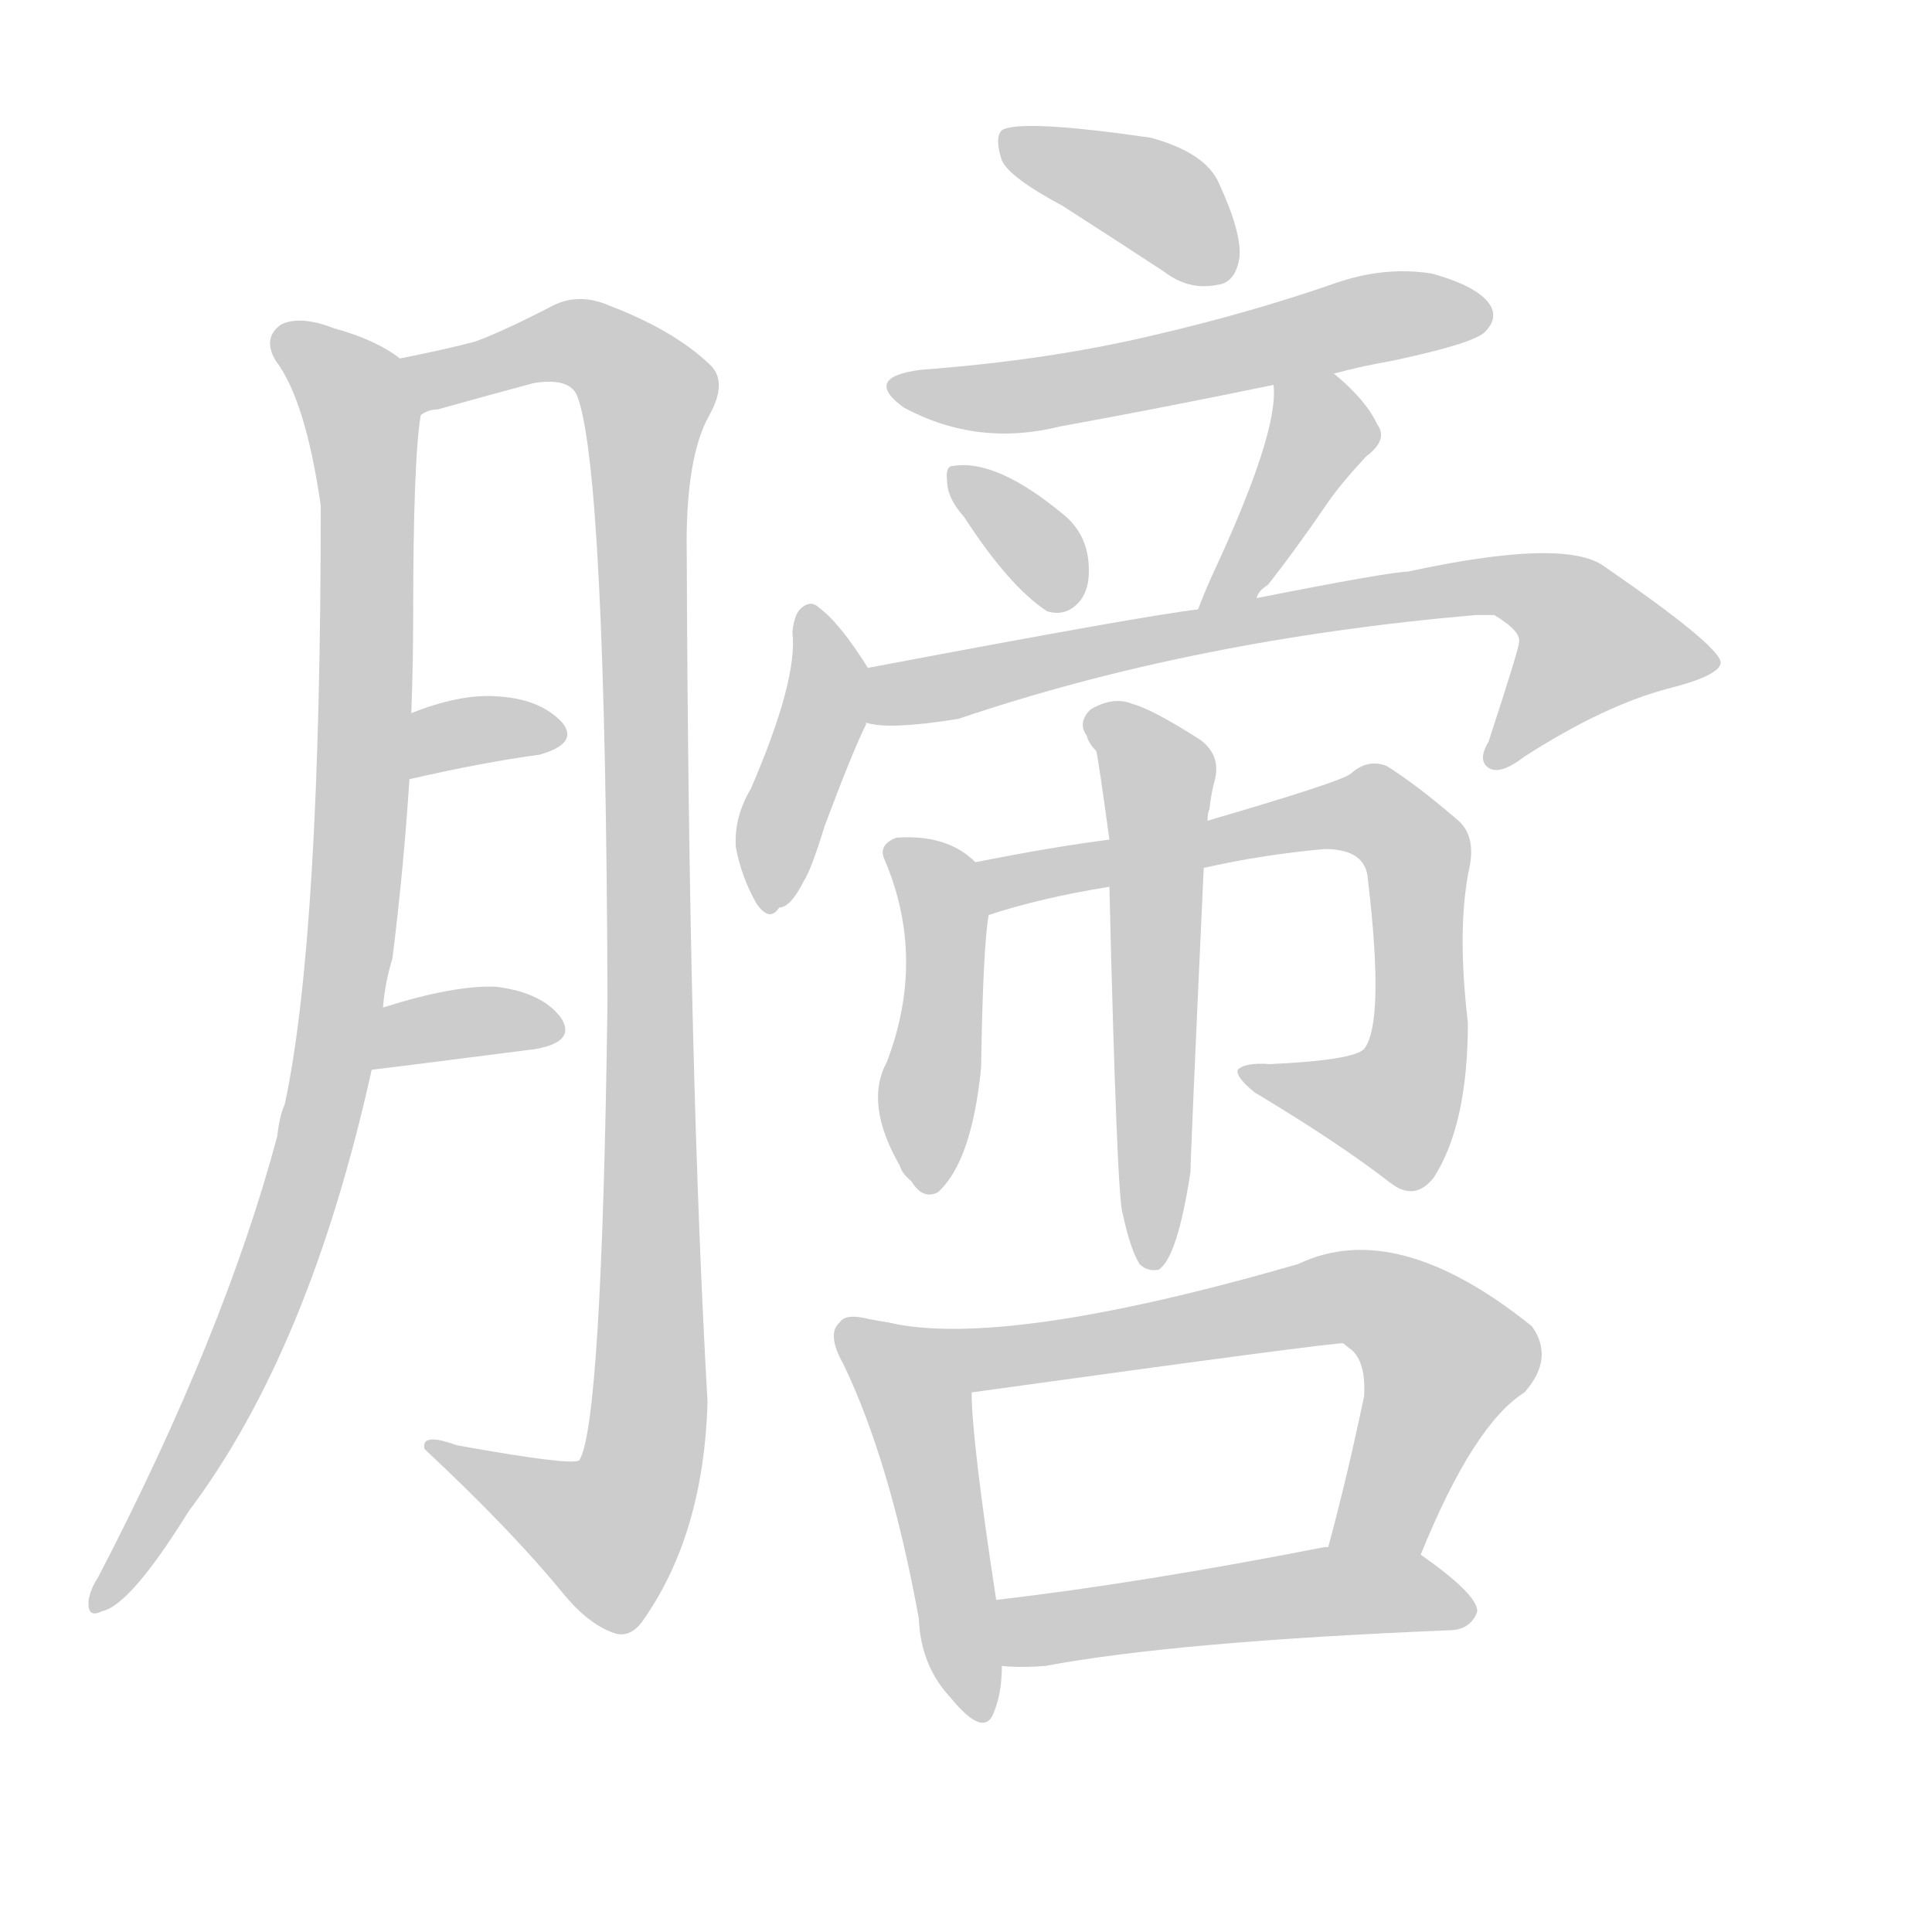 <!--
AnimCJK 2016-2018 Copyright Francois Mizessyn - https://github.com/parsimonhi/animCJK
Derived from:
    MakeMeAHanzi project - https://github.com/skishore/makemeahanzi
    Arphic PL KaitiM GB - https://apps.ubuntu.com/cat/applications/precise/fonts-arphic-gkai00mp/
    Arphic PL UKai - https://apps.ubuntu.com/cat/applications/fonts-arphic-ukai/
You can redistribute and/or modify this file under the terms of the Arphic Public License
as published by Arphic Technology Co., Ltd.
You should have received a copy of this license (the directory "APL") along with this file;
if not, see http://ftp.gnu.org/non-gnu/chinese-fonts-truetype/LICENSE.
-->
<svg id="z33194" class="acjk" version="1.1" viewBox="0 0 1024 1024" xmlns="http://www.w3.org/2000/svg" xmlns:xlink="http://www.w3.org/1999/xlink">
<style>
<![CDATA[
@keyframes z33194k {
	from {
		stroke:#ccc;
		stroke-dashoffset:3334;
	}
	1% {
		stroke:#c00;
		stroke-dashoffset:3334;
	}
	75% {
		stroke:#c00;
		stroke-dashoffset:0;
	}
	to {
		stroke:#000;
	}
}
#z33194 path[clip-path] {
	animation:z33194k 1s linear both;
	stroke-dasharray:3334;
	stroke-width:128;
	stroke-linecap:round;
	fill:none;
}
#z33194 path[clip-path="url(#z33194c1)"] {animation-delay:1s;}
#z33194 path[clip-path="url(#z33194c2)"] {animation-delay:2s;}
#z33194 path[clip-path="url(#z33194c3)"] {animation-delay:3s;}
#z33194 path[clip-path="url(#z33194c4)"] {animation-delay:4s;}
#z33194 path[clip-path="url(#z33194c5)"] {animation-delay:5s;}
#z33194 path[clip-path="url(#z33194c6)"] {animation-delay:6s;}
#z33194 path[clip-path="url(#z33194c7)"] {animation-delay:7s;}
#z33194 path[clip-path="url(#z33194c8)"] {animation-delay:8s;}
#z33194 path[clip-path="url(#z33194c9)"] {animation-delay:9s;}
#z33194 path[clip-path="url(#z33194c10)"] {animation-delay:10s;}
#z33194 path[clip-path="url(#z33194c11)"] {animation-delay:11s;}
#z33194 path[clip-path="url(#z33194c12)"] {animation-delay:12s;}
#z33194 path[clip-path="url(#z33194c13)"] {animation-delay:13s;}
#z33194 path[clip-path="url(#z33194c14)"] {animation-delay:14s;}
#z33194 path[clip-path="url(#z33194c15)"] {animation-delay:15s;}
#z33194 path[clip-path="url(#z33194c16)"] {animation-delay:16s;}
#z33194 path {fill:#ccc;}
]]>
</style>
<path id="z33194d1" d="M218 378Q219 351 219 325Q219 244 223 220C225 210 221 195 212 190Q199 180 177 174Q159 167 149 172Q139 179 146 191Q162 212 170 268Q170 496 151 585Q148 592 147 602Q119 707 52 836Q48 842 47 848Q46 858 54 854Q69 851 100 801Q164 716 197 567C201 545 201 545 203 534Q204 521 208 508Q214 460 217 413C218 390 218 390 218 378 Z"/>
<path id="z33194d2" d="M223 220Q227 217 232 217Q257 210 283 203Q302 200 306 210Q321 250 322 530Q319 756 307 774Q303 777 242 766Q223 759 225 768Q271 811 298 844Q311 860 324 865Q333 869 340 860Q373 814 375 743Q365 568 364 295Q363 243 376 220Q386 202 376 193Q357 175 323 162Q307 155 293 162Q268 175 252 181Q237 185 212 190C202 192 213 225 223 220 Z"/>
<path id="z33194d3" d="M217 413Q256 404 286 400Q307 394 298 383Q286 370 262 369Q243 368 218 378C207 382 206 415 217 413 Z"/>
<path id="z33194d4" d="M197 567Q198 567 284 556Q306 552 297 539Q287 526 263 523Q241 522 203 534C192 536 186 569 197 567 Z"/>
<path id="z33194d5" d="M563 109Q588 125 617 144Q630 154 645 151Q655 150 657 136Q658 123 646 97Q639 81 610 73Q541 63 531 69Q527 73 531 85Q535 94 563 109 Z"/>
<path id="z33194d6" d="M707 198Q722 194 739 191Q781 182 787 176Q794 169 790 162Q784 152 759 145Q734 141 708 150Q662 166 610 178Q555 191 488 196Q457 200 479 216Q518 237 562 226Q617 216 675 204C696 200 696 200 707 198 Z"/>
<path id="z33194d7" d="M511 274Q535 311 555 324Q565 327 572 319Q578 312 577 299Q576 283 564 273Q528 243 505 247Q501 247 502 255Q502 264 511 274 Z"/>
<path id="z33194d8" d="M666 317Q667 313 672 310Q687 291 704 266Q711 256 724 242Q736 233 730 225Q724 212 707 198C698 191 675 193 675 204Q678 229 642 306Q638 315 635 323C631 333 661 326 666 317 Z"/>
<path id="z33194d9" d="M460 354Q445 330 434 322Q430 318 425 322Q421 325 420 335Q423 360 398 418Q389 433 390 449Q393 465 401 479Q408 489 413 481Q419 481 426 467Q430 461 437 438Q452 398 459 384C459 383 459 383 459 383C463 374 466 362 460 354 Z"/>
<path id="z33194d10" d="M459 383Q471 387 508 381Q632 339 782 326Q788 326 792 326Q807 335 805 341Q805 344 789 393Q783 403 789 407Q795 411 808 401Q850 374 884 365Q912 358 912 351Q911 342 850 300Q829 285 746 303Q737 303 666 317C645 321 645 321 635 323Q608 326 460 354C451 356 450 381 459 383 Z"/>
<path id="z33194d11" d="M517 457Q502 442 475 444Q465 448 469 456Q491 508 470 563Q458 585 477 618Q478 622 483 626Q489 636 497 632Q515 616 520 566Q521 502 524 485C526 476 525 463 517 457 Z"/>
<path id="z33194d12" d="M638 460Q669 453 702 450Q724 450 725 466Q734 542 723 556Q717 562 673 564Q660 563 656 567Q655 571 665 579Q710 606 737 627Q750 637 760 624Q778 596 778 542Q772 491 779 459Q782 443 773 435Q751 416 735 406Q725 402 716 410Q712 414 640 435C605 442 605 442 588 445Q557 449 517 457C508 459 515 489 524 485Q551 476 588 470C621 463 621 463 638 460 Z"/>
<path id="z33194d13" d="M595 643Q599 662 604 670Q608 674 614 673Q624 667 631 621Q631 612 638 460C639 443 639 443 640 435Q640 431 641 429Q642 420 644 413Q647 400 636 392Q611 376 600 373Q590 369 578 376Q571 383 576 390Q577 394 581 398Q582 401 588 445C588 462 588 462 588 470Q592 635 595 643 Z"/>
<path id="z33194d14" d="M471 701Q465 700 460 699Q448 696 445 701Q438 707 447 723Q472 775 487 858Q488 883 504 900Q522 922 527 907Q531 897 531 883C529 860 529 860 528 848Q515 763 515 738C515 719 490 705 471 701 Z"/>
<path id="z33194d15" d="M753 824Q781 755 808 738Q824 720 812 703Q740 645 688 670Q532 715 471 701C452 697 496 741 515 738Q710 711 712 712Q713 713 717 716Q724 723 723 740Q714 783 704 820C699 836 747 839 753 824 Z"/>
<path id="z33194d16" d="M531 883Q541 884 554 883Q623 870 770 864Q780 863 783 854Q783 845 753 824C739 816 720 817 704 820Q703 820 702 820Q605 839 528 848C517 850 519 883 531 883 Z"/>
<defs>
	<clipPath id="z33194c1"><use xlink:href="#z33194d1"/></clipPath>
	<clipPath id="z33194c2"><use xlink:href="#z33194d2"/></clipPath>
	<clipPath id="z33194c3"><use xlink:href="#z33194d3"/></clipPath>
	<clipPath id="z33194c4"><use xlink:href="#z33194d4"/></clipPath>
	<clipPath id="z33194c5"><use xlink:href="#z33194d5"/></clipPath>
	<clipPath id="z33194c6"><use xlink:href="#z33194d6"/></clipPath>
	<clipPath id="z33194c7"><use xlink:href="#z33194d7"/></clipPath>
	<clipPath id="z33194c8"><use xlink:href="#z33194d8"/></clipPath>
	<clipPath id="z33194c9"><use xlink:href="#z33194d9"/></clipPath>
	<clipPath id="z33194c10"><use xlink:href="#z33194d10"/></clipPath>
	<clipPath id="z33194c11"><use xlink:href="#z33194d11"/></clipPath>
	<clipPath id="z33194c12"><use xlink:href="#z33194d12"/></clipPath>
	<clipPath id="z33194c13"><use xlink:href="#z33194d13"/></clipPath>
	<clipPath id="z33194c14"><use xlink:href="#z33194d14"/></clipPath>
	<clipPath id="z33194c15"><use xlink:href="#z33194d15"/></clipPath>
	<clipPath id="z33194c16"><use xlink:href="#z33194d16"/></clipPath>
</defs>
<path pathLength="3333" clip-path="url(#z33194c1)" d="M150 179L183 202L195 253L178 553L128 717L53 846"/>
<path pathLength="3333" clip-path="url(#z33194c2)" d="M219 194L307 181L345 213L338 785L315 820L233 767"/>
<path pathLength="3333" clip-path="url(#z33194c3)" d="M222 404L294 392"/>
<path pathLength="3333" clip-path="url(#z33194c4)" d="M202 559L294 547"/>
<path pathLength="3333" clip-path="url(#z33194c5)" d="M536 76L650 140"/>
<path pathLength="3333" clip-path="url(#z33194c6)" d="M479 204L548 209L784 161"/>
<path pathLength="3333" clip-path="url(#z33194c7)" d="M510 253L572 315"/>
<path pathLength="3333" clip-path="url(#z33194c8)" d="M682 209L697 244L645 317"/>
<path pathLength="3333" clip-path="url(#z33194c9)" d="M429 332L436 378L404 475"/>
<path pathLength="3333" clip-path="url(#z33194c10)" d="M466 376L789 310L831 320L858 364L792 401"/>
<path pathLength="3333" clip-path="url(#z33194c11)" d="M479 446L501 487L488 627"/>
<path pathLength="3333" clip-path="url(#z33194c12)" d="M525 460L719 428L743 443L748 574L727 595L662 569"/>
<path pathLength="3333" clip-path="url(#z33194c13)" d="M582 379L614 411L609 665"/>
<path pathLength="3333" clip-path="url(#z33194c14)" d="M451 703L490 754L512 907"/>
<path pathLength="3333" clip-path="url(#z33194c15)" d="M481 703L532 719L740 695L769 731L723 821"/>
<path pathLength="3333" clip-path="url(#z33194c16)" d="M535 851L776 852"/>
</svg>